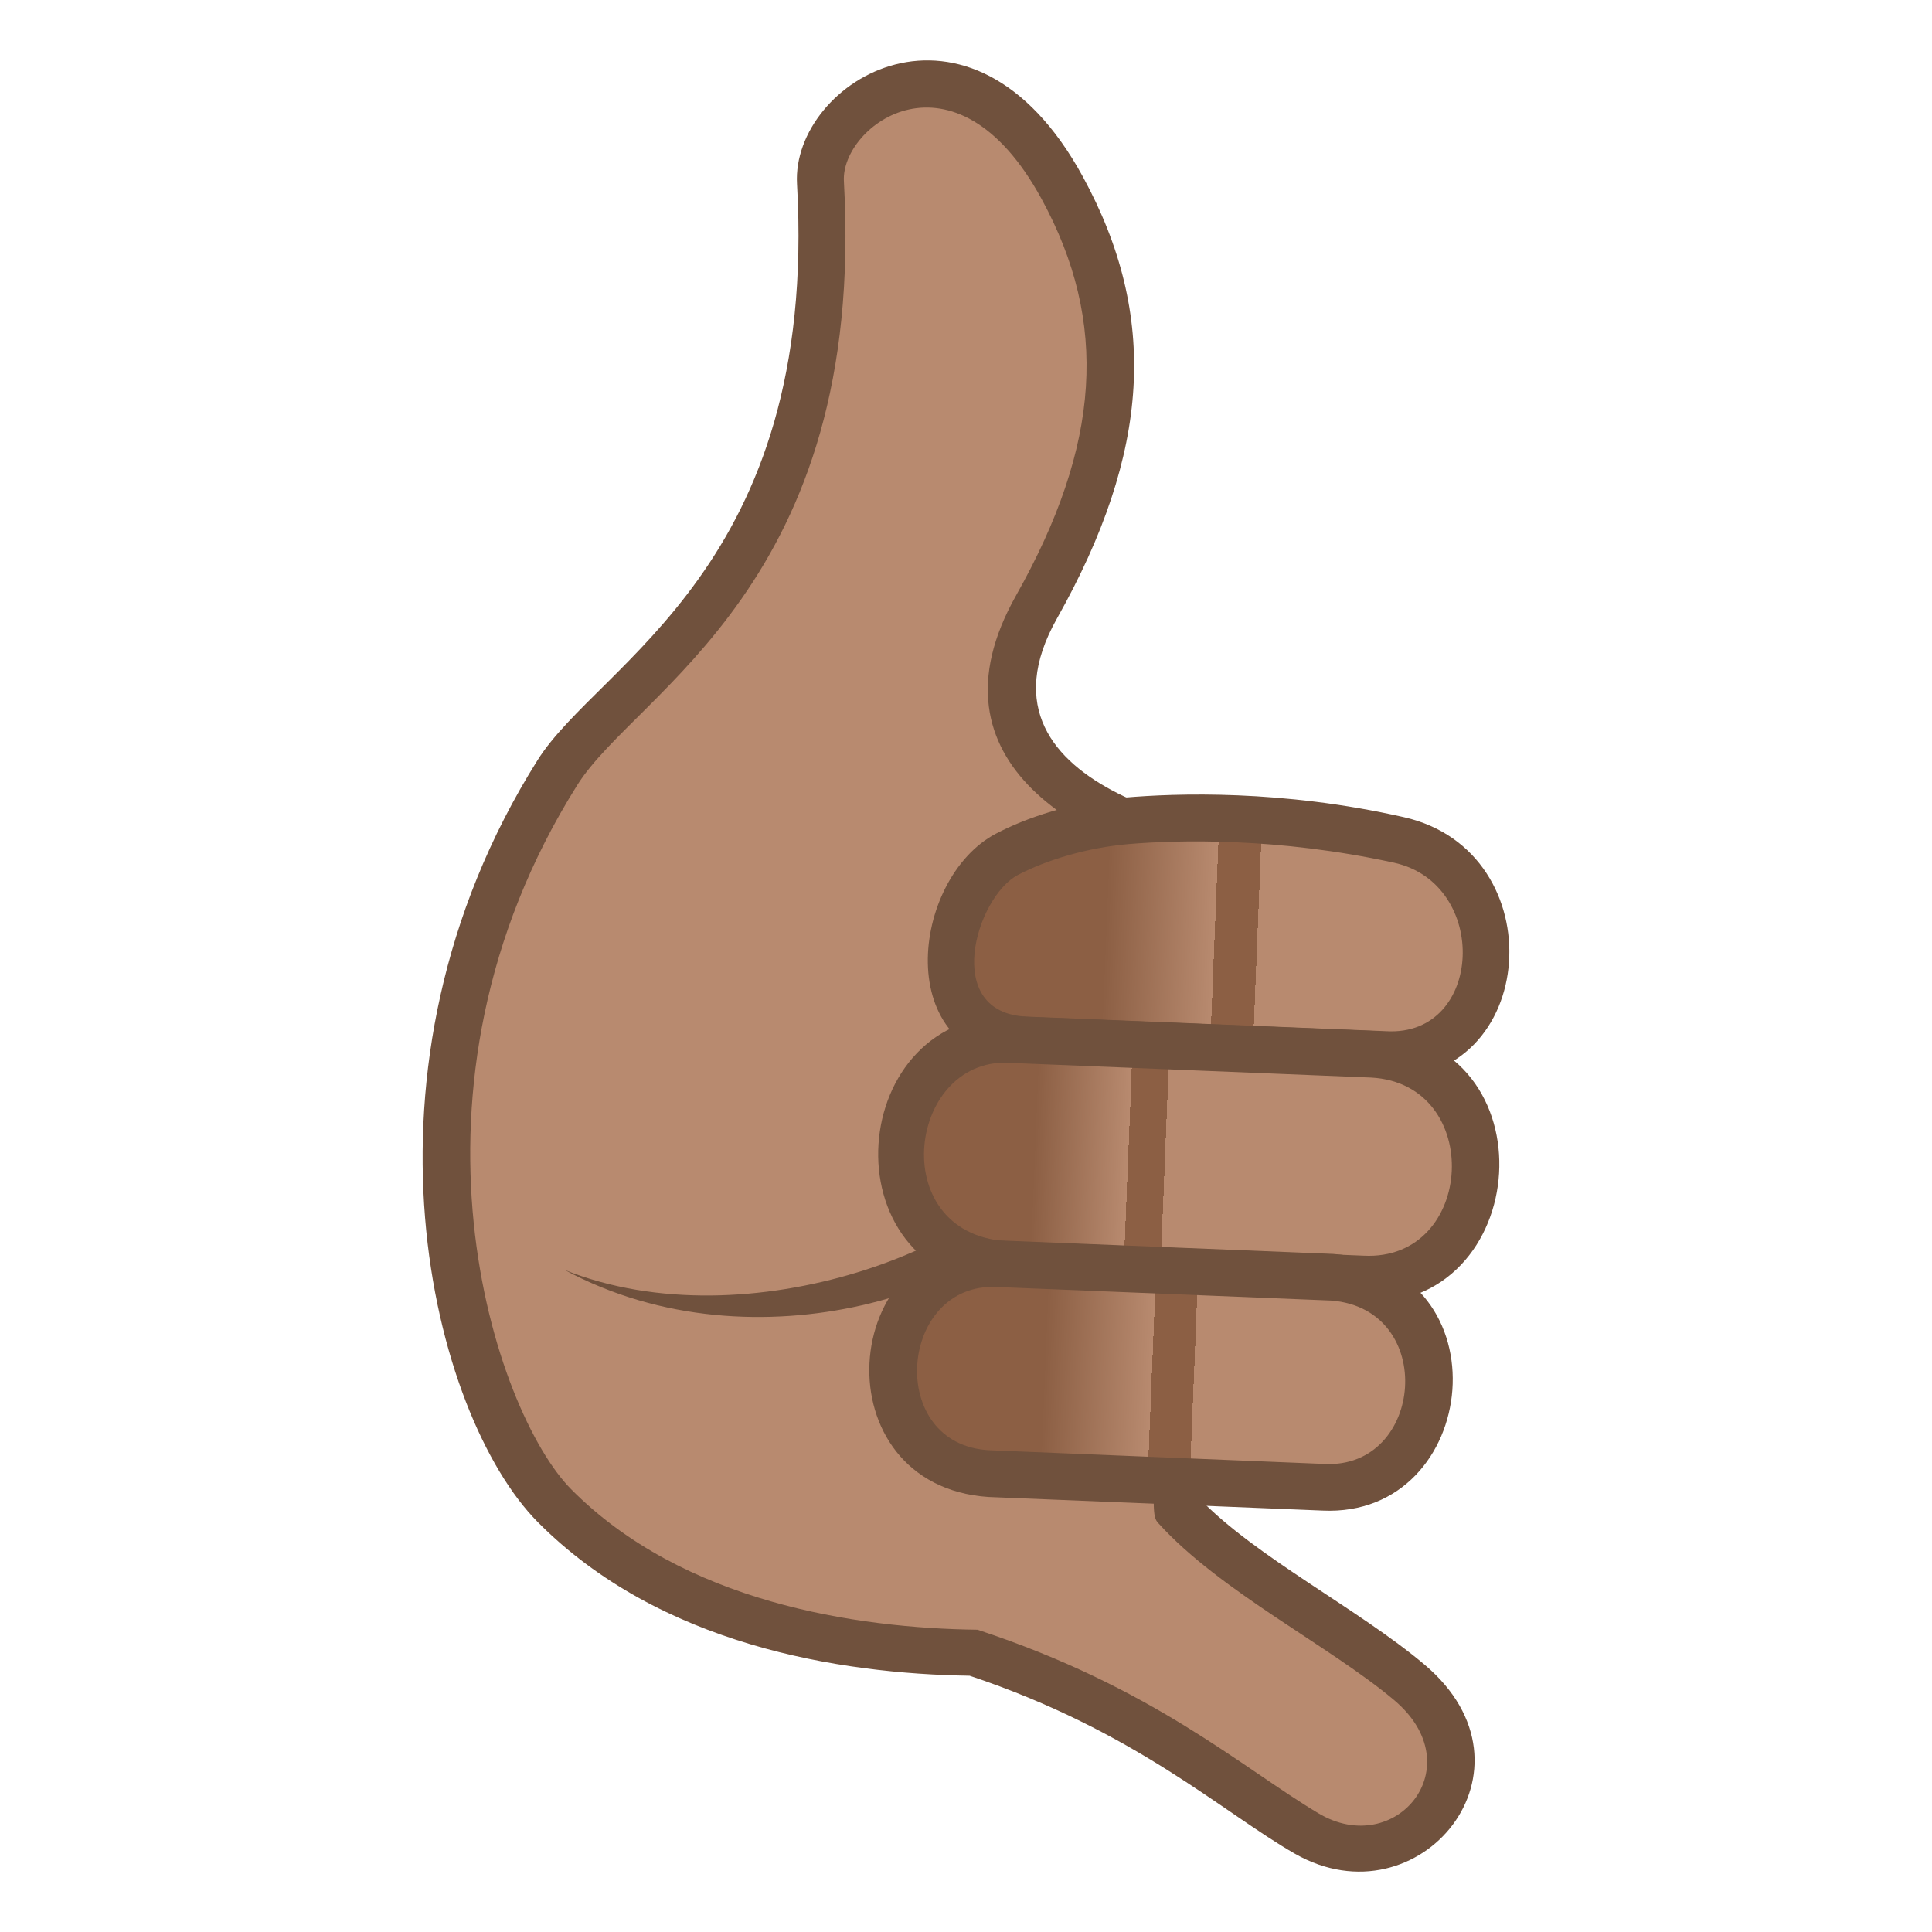 <?xml version="1.0" encoding="utf-8"?>
<!-- Generator: Adobe Illustrator 15.0.0, SVG Export Plug-In . SVG Version: 6.00 Build 0)  -->
<!DOCTYPE svg PUBLIC "-//W3C//DTD SVG 1.1//EN" "http://www.w3.org/Graphics/SVG/1.1/DTD/svg11.dtd">
<svg version="1.1" id="Layer_1" xmlns:x="http://ns.adobe.com/Extensibility/1.0/" xmlns:i="http://ns.adobe.com/AdobeIllustrator/10.0/" xmlns:graph="http://ns.adobe.com/Graphs/1.0/"
	 xmlns="http://www.w3.org/2000/svg" xmlns:xlink="http://www.w3.org/1999/xlink" xmlns:a="http://ns.adobe.com/AdobeSVGViewerExtensions/3.0/"
	 x="0px" y="0px" width="64px" height="64px" viewBox="0 0 64 64" enable-background="new 0 0 64 64" xml:space="preserve">
<path fill="#B88A6F" d="M38.954,49.931c-0.201-0.223-0.4-0.408-0.596-0.578l3.029-20.949c0,0-10.906-1.477-7.059-8.307
	c2.586-4.592,3.508-9.027,0.854-13.895c-3.31-6.076-8.156-2.777-8.009-0.17c0.738,13.084-6.64,16.252-8.712,19.543
	c-6.334,10.074-3.172,21.184-0.098,24.285c3.885,3.92,9.669,4.813,13.89,4.863l0,0c5.566,1.832,9.3,5.012,11.029,5.996
	c3.471,1.98,6.66-2.262,3.396-5.008C44.302,53.708,40.935,52.124,38.954,49.931z"/>
<path fill="#70513D" d="M42.899,61.409c-2.414-1.381-5.289-4.066-10.779-5.898c-4.322-0.066-10.267-1.018-14.306-5.09
	c-3.484-3.518-6.469-14.961-0.008-25.238c2.045-3.252,9.31-6.398,8.596-19.092c-0.193-3.396,5.74-7.078,9.468-0.24
	c2.514,4.609,2.246,9.125-0.859,14.641c-3.302,5.867,6.225,7.127,7.244,7.264l0,0l0,0c-0.949,7.684-2.422,19.984-2.525,21.883
	c1.873,1.943,5.264,3.652,7.457,5.502C51.282,58.591,47.015,63.755,42.899,61.409z M27.955,6.003c0.754,13.361-6.861,16.871-8.83,20
	c-6.361,10.115-2.725,20.789-0.203,23.332c3.705,3.738,9.419,4.602,13.46,4.652l0,0c5.81,1.91,8.75,4.563,11.291,6.08
	c2.564,1.529,5.117-1.551,2.51-3.748c-2.115-1.783-5.771-3.605-7.805-5.855c-0.305-0.334-0.436-0.477,2.15-21.408
	c-4.627-0.926-10.003-3.764-6.875-9.32c2.818-5.002,3.08-9.057,0.85-13.146C31.63,1.315,27.851,4.155,27.955,6.003z"/>
<path fill="#70513D" d="M34.731,37.927l0.303,1.406c-1.879,3.342-9.968,6.164-16.333,2.734
	C24.801,44.509,33.106,41.229,34.731,37.927z"/>
<linearGradient id="SVGID_1_" gradientUnits="userSpaceOnUse" x1="-95.893" y1="244.958" x2="-74.723" y2="244.958" gradientTransform="matrix(0.916 0.037 -0.038 0.933 128.809 -194.34)">
	<stop  offset="0.255" style="stop-color:#8C5F44"/>
	<stop  offset="0.442" style="stop-color:#B88A6F"/>
	<a:midPointStop  offset="0.255" style="stop-color:#8C5F44"/>
	<a:midPointStop  offset="0.515" style="stop-color:#8C5F44"/>
	<a:midPointStop  offset="0.442" style="stop-color:#B88A6F"/>
</linearGradient>
<path fill="url(#SVGID_1_)" d="M45.894,34.935c-4.672-0.191-8.264-0.336-11.912-0.482c-3.597-0.148-2.791-5.012-0.627-6.152
	c0.814-0.428,2.217-0.959,3.963-1.109c1.949-0.164,5.246-0.207,9.029,0.635C50.313,28.708,50.157,35.108,45.894,34.935z"/>
<path fill="#70513D" d="M45.864,35.708L33.95,35.226c-4.478-0.186-3.773-6.129-0.96-7.609c0.996-0.523,2.503-1.043,4.261-1.195
	c1.717-0.146,5.205-0.271,9.262,0.65C51.507,28.206,50.999,35.882,45.864,35.708z M33.718,28.985
	c-1.386,0.729-2.533,4.576,0.293,4.691l11.916,0.484c3.215,0.182,3.434-4.883,0.25-5.582c-3.863-0.844-7.166-0.754-8.791-0.617
	C36.019,28.079,34.663,28.487,33.718,28.985z"/>
<linearGradient id="SVGID_2_" gradientUnits="userSpaceOnUse" x1="-69.63" y1="251.841" x2="-52.046" y2="251.841" gradientTransform="matrix(0.949 0.039 -0.038 0.933 105.643 -194.168)">
	<stop  offset="0.255" style="stop-color:#8C5F44"/>
	<stop  offset="0.442" style="stop-color:#B88A6F"/>
	<a:midPointStop  offset="0.255" style="stop-color:#8C5F44"/>
	<a:midPointStop  offset="0.515" style="stop-color:#8C5F44"/>
	<a:midPointStop  offset="0.442" style="stop-color:#B88A6F"/>
</linearGradient>
<path fill="url(#SVGID_2_)" d="M45.147,42.37c-4.65-0.191-8.223-0.336-11.861-0.482c-4.767-0.193-4.458-7.643,0.311-7.447
	c3.576,0.145,8.107,0.328,11.859,0.482C50.224,35.116,49.917,42.563,45.147,42.37z"/>
<path fill="#70513D" d="M45.116,43.144l-11.861-0.484c-5.998-0.402-5.201-9.299,0.371-8.992l11.861,0.482
	C51.452,34.464,50.769,43.419,45.116,43.144z M33.317,41.114l11.859,0.482c3.695,0.186,3.996-5.695,0.248-5.9l-11.859-0.482
	C30.091,34.888,29.275,40.833,33.317,41.114z"/>
<linearGradient id="SVGID_3_" gradientUnits="userSpaceOnUse" x1="-69.623" y1="259.544" x2="-49.492" y2="259.544" gradientTransform="matrix(0.949 0.039 -0.038 0.933 105.643 -194.168)">
	<stop  offset="0.255" style="stop-color:#8C5F44"/>
	<stop  offset="0.442" style="stop-color:#B88A6F"/>
	<a:midPointStop  offset="0.255" style="stop-color:#8C5F44"/>
	<a:midPointStop  offset="0.515" style="stop-color:#8C5F44"/>
	<a:midPointStop  offset="0.442" style="stop-color:#B88A6F"/>
</linearGradient>
<path fill="url(#SVGID_3_)" d="M43.847,49.269c-4.342-0.178-7.678-0.311-11.076-0.453c-4.451-0.18-4.164-7.137,0.289-6.955
	c3.34,0.135,7.568,0.309,11.074,0.451C48.585,42.491,48.298,49.446,43.847,49.269z"/>
<path fill="#70513D" d="M43.815,50.04L32.74,49.589c-5.557-0.377-5.059-8.631,0.351-8.5l11.074,0.449
	C49.925,41.976,49.046,50.28,43.815,50.04z M32.8,48.042l11.078,0.453c3.291,0.166,3.74-5.131,0.225-5.412l-11.074-0.449
	C29.759,42.464,29.324,47.892,32.8,48.042z"/>
</svg>
